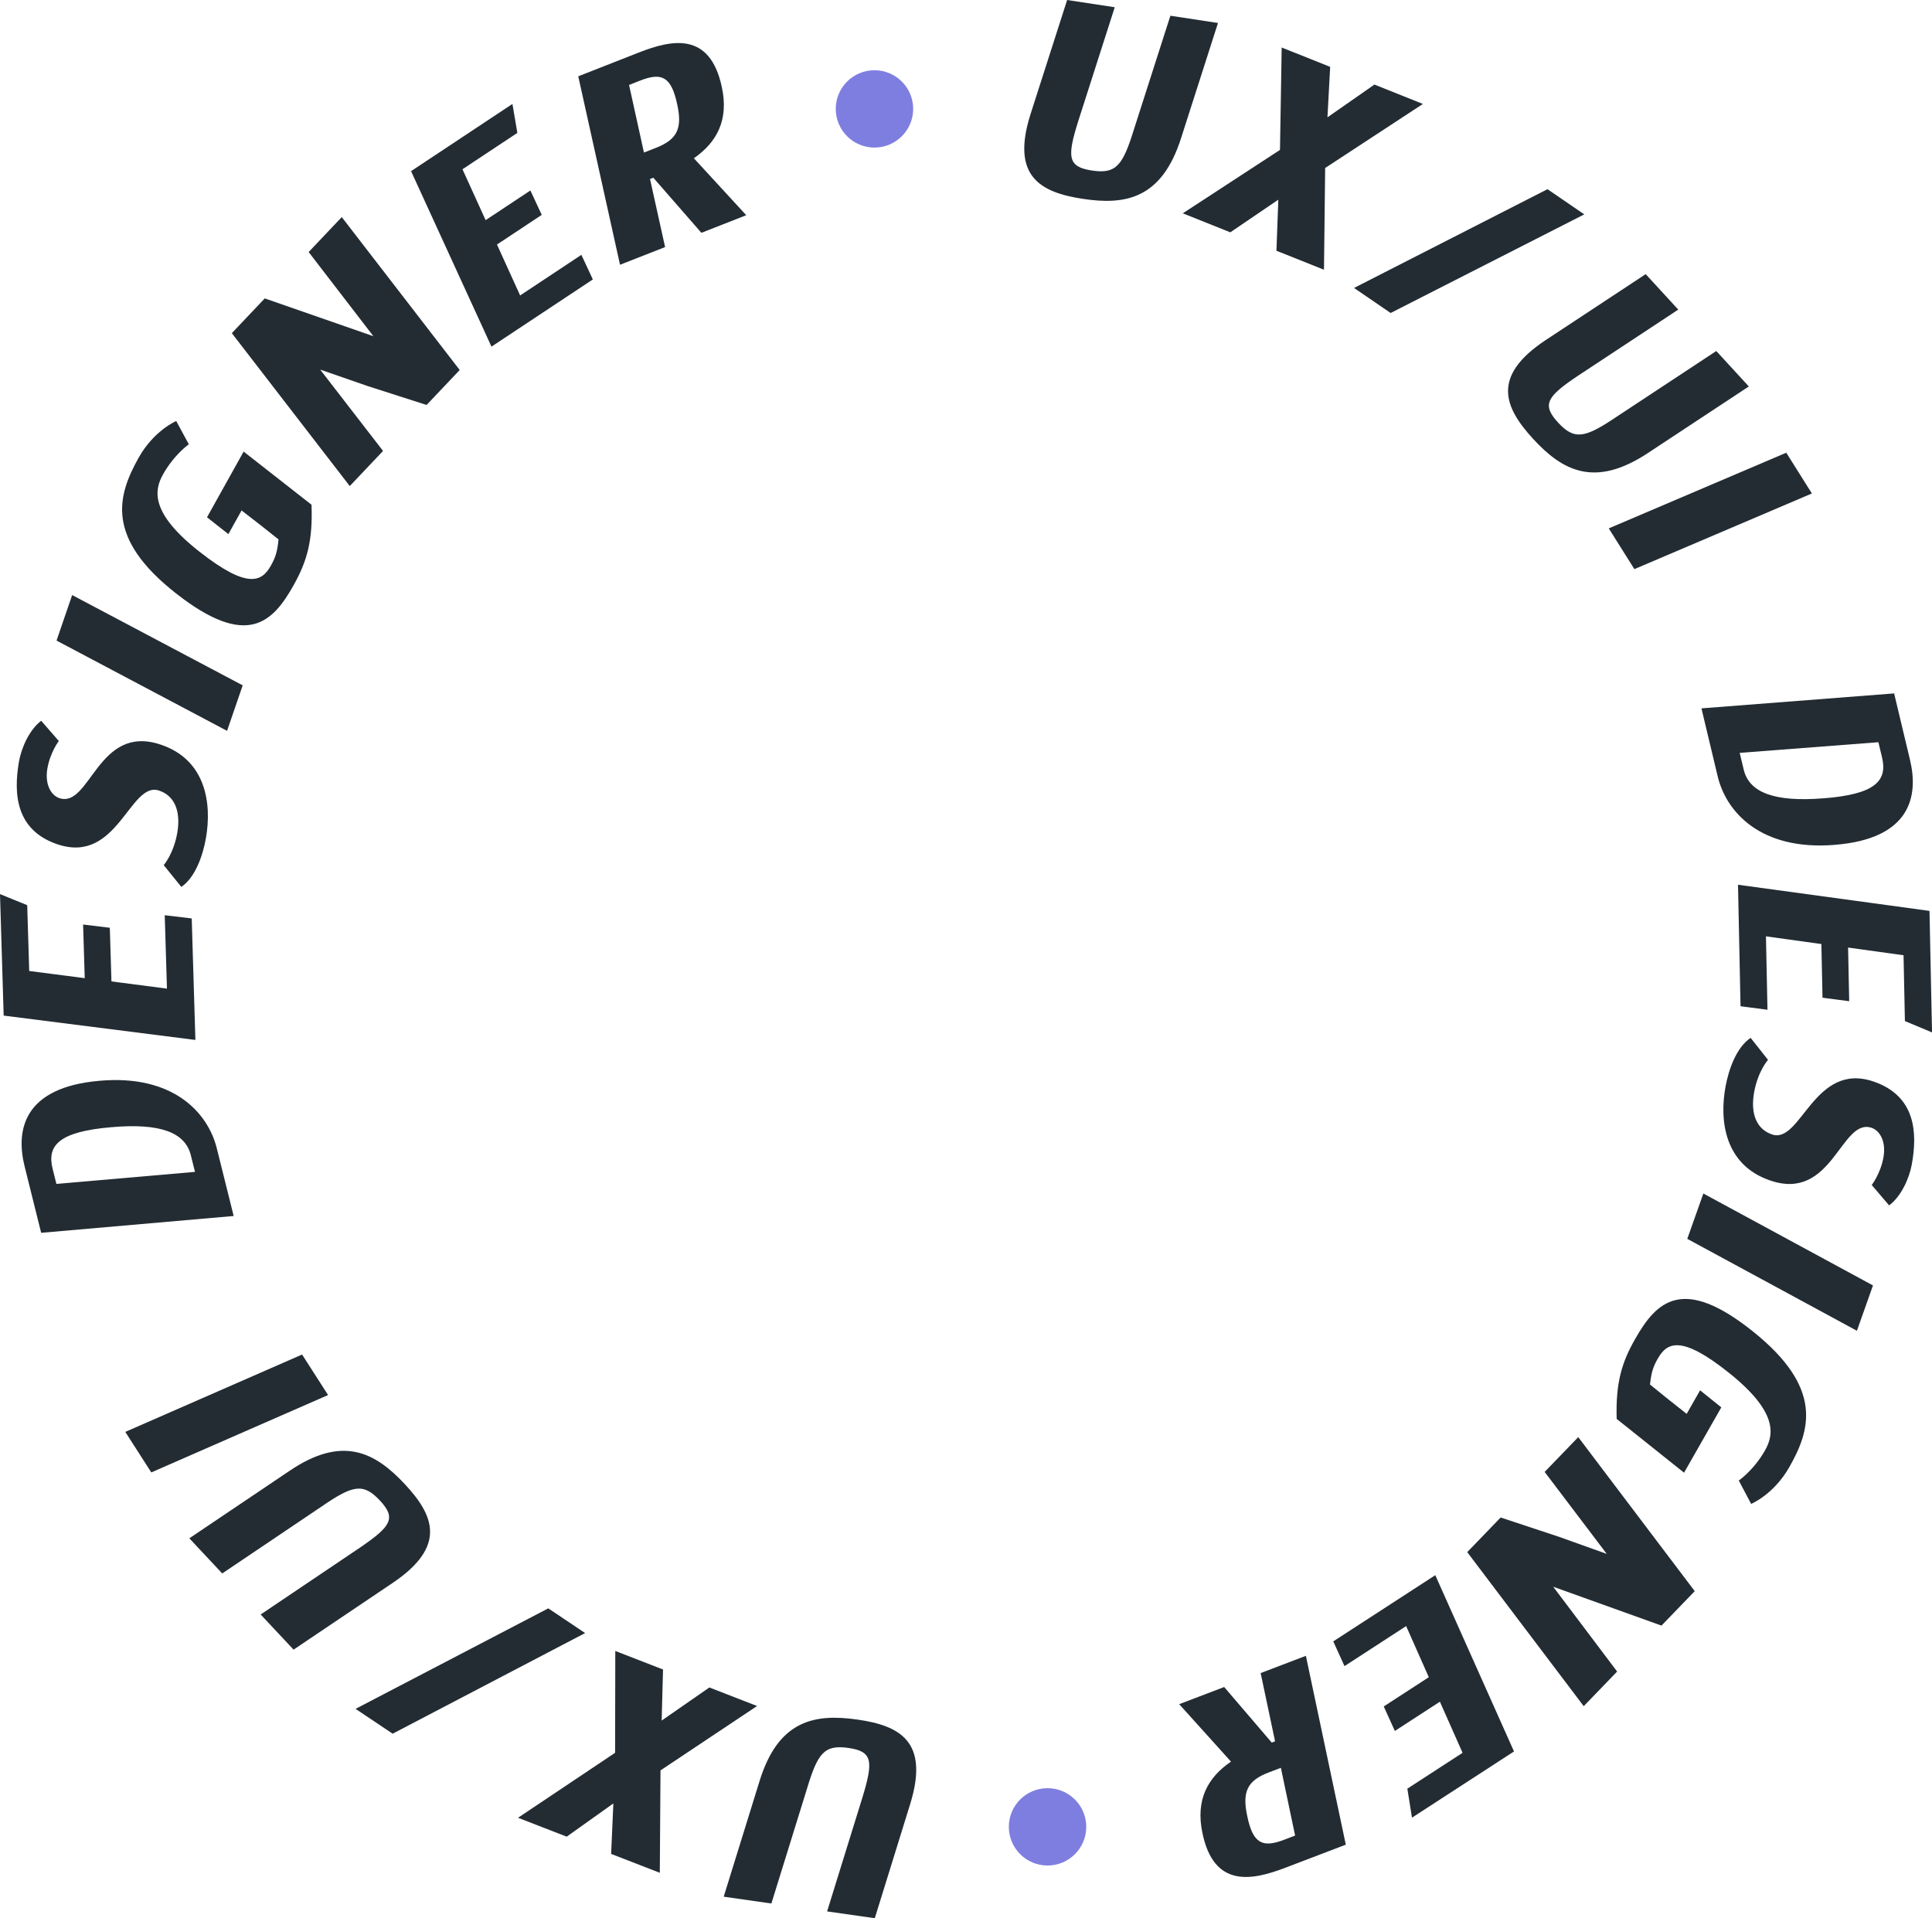 <svg width="141" height="140" viewBox="0 0 141 140" fill="none" xmlns="http://www.w3.org/2000/svg">
<g clip-path="url(#clip0_11_258)">
<path d="M60.363 139.504L62.962 131.119C63.745 128.524 63.676 127.824 61.918 127.573C60.161 127.323 59.679 127.945 58.897 130.541L56.297 138.926L52.817 138.429L55.416 130.045C56.788 125.536 59.455 125.057 62.569 125.502C65.683 125.945 67.815 127.108 66.443 131.615L63.844 140L60.363 139.504Z" fill="#232C33"/>
<path d="M44.891 127.924L44.905 120.495L48.389 121.848L48.289 125.575L51.77 123.16L55.253 124.513L48.204 129.212L48.154 136.686L44.601 135.307L44.764 131.623L41.359 134.049L37.806 132.669L44.893 127.926L44.891 127.924Z" fill="#232C33"/>
<path d="M25.951 124.72L40.014 117.386L42.703 119.189L28.656 126.534L25.951 124.722V124.72Z" fill="#232C33"/>
<path d="M19.023 117.834L26.309 112.926C28.546 111.393 28.933 110.804 27.72 109.509C26.506 108.212 25.741 108.397 23.504 109.93L16.218 114.838L13.818 112.273L21.104 107.367C25.001 104.712 27.38 106.009 29.528 108.303C31.676 110.597 32.608 112.838 28.711 115.493L21.425 120.399L19.024 117.834H19.023Z" fill="#232C33"/>
<path d="M11.041 107.464L9.144 104.507L22.046 98.86L23.943 101.817L11.041 107.464Z" fill="#232C33"/>
<path d="M7.272 78.88C12.607 78.41 15.166 81.182 15.82 83.801L17.054 88.749L3.004 89.977L1.794 85.118C1.146 82.518 1.674 79.358 7.275 78.88H7.272ZM8.117 82.269C4.29 82.593 3.418 83.61 3.838 85.295L4.116 86.407L14.23 85.53L13.926 84.31C13.51 82.642 11.681 81.954 8.117 82.269Z" fill="#232C33"/>
<path d="M2.132 70.867L6.184 71.391L6.065 67.476L8.015 67.713L8.134 71.629L12.185 72.154L12.022 66.797L13.992 67.033L14.26 75.9L0.268 74.123L0 65.256L1.986 66.065L2.132 70.868V70.867Z" fill="#232C33"/>
<path d="M4.194 61.622C1.16 60.595 0.977 57.958 1.381 55.607C1.566 54.533 2.164 53.247 3.006 52.605L4.291 54.082C4.291 54.082 3.661 54.91 3.457 56.094C3.263 57.223 3.705 58.032 4.324 58.249C6.596 59.015 7.123 52.787 11.736 54.348C15.055 55.462 15.458 58.681 15.034 61.14C14.812 62.434 14.252 64.043 13.233 64.731L11.949 63.142C11.949 63.142 12.673 62.31 12.938 60.78C13.22 59.14 12.694 58.056 11.61 57.701C9.482 56.979 8.595 63.109 4.196 61.621L4.194 61.622Z" fill="#232C33"/>
<path d="M4.127 46.753L5.266 43.431L17.712 50.02L16.572 53.341L4.127 46.753Z" fill="#232C33"/>
<path d="M17.781 32.959L22.734 36.837C22.839 39.497 22.392 40.982 21.438 42.694C19.907 45.437 18.023 47.373 12.838 43.303C7.668 39.242 8.576 36.173 10.107 33.427C11.232 31.409 12.861 30.729 12.861 30.729L13.78 32.425C13.78 32.425 12.703 33.18 11.892 34.633C11.245 35.795 10.964 37.438 14.54 40.252C18.132 43.076 19.131 42.426 19.779 41.264C20.075 40.731 20.235 40.332 20.327 39.369C19.656 38.825 18.535 37.949 17.631 37.255L16.668 38.982L15.108 37.754L17.781 32.959Z" fill="#232C33"/>
<path d="M33.549 27.005L31.133 29.556L26.855 28.184L23.366 26.974L27.955 32.912L25.526 35.476L16.919 24.316L19.322 21.779L27.251 24.538L22.526 18.395L24.942 15.844L33.549 27.003V27.005Z" fill="#232C33"/>
<path d="M33.752 12.353L35.442 16.068L38.709 13.902L39.537 15.682L36.27 17.848L37.96 21.563L42.43 18.6L43.267 20.395L35.868 25.299L30 12.491L37.398 7.586L37.757 9.699L33.75 12.355L33.752 12.353Z" fill="#232C33"/>
<path d="M47.681 12.97L47.439 13.064L48.54 18.033L45.25 19.323L42.202 5.569L46.627 3.832C49.054 2.878 51.796 2.319 52.669 6.305C53.221 8.768 52.295 10.403 50.639 11.55L54.462 15.707L51.189 16.992L47.679 12.97H47.681ZM46.997 11.133L47.892 10.782C49.441 10.173 49.814 9.352 49.416 7.583C48.982 5.569 48.268 5.273 46.719 5.882L45.91 6.2L46.997 11.135V11.133Z" fill="#232C33"/>
<path d="M81.355 0.529L78.676 8.889C77.868 11.476 77.931 12.178 79.687 12.445C81.443 12.713 81.931 12.096 82.736 9.507L85.416 1.148L88.89 1.677L86.211 10.037C84.795 14.531 82.123 14.986 79.014 14.511C75.905 14.038 73.784 12.854 75.2 8.36L77.881 0L81.355 0.529Z" fill="#232C33"/>
<path d="M96.712 12.258L96.626 19.687L93.156 18.301L93.294 14.574L89.79 16.956L86.321 15.57L93.415 10.94L93.539 3.467L97.078 4.881L96.879 8.563L100.308 6.172L103.846 7.586L96.714 12.259L96.712 12.258Z" fill="#232C33"/>
<path d="M115.624 15.646L101.491 22.844L98.82 21.016L112.937 13.808L115.622 15.646H115.624Z" fill="#232C33"/>
<path d="M122.482 22.596L115.149 27.433C112.898 28.944 112.506 29.528 113.705 30.835C114.906 32.143 115.673 31.966 117.924 30.455L125.257 25.619L127.632 28.206L120.299 33.042C116.375 35.659 114.011 34.34 111.885 32.026C109.759 29.711 108.848 27.461 112.772 24.844L120.105 20.008L122.48 22.595L122.482 22.596Z" fill="#232C33"/>
<path d="M130.365 33.042L132.234 36.016L119.279 41.538L117.41 38.564L130.365 33.041V33.042Z" fill="#232C33"/>
<path d="M133.858 61.665C128.518 62.083 125.986 59.286 125.359 56.661L124.174 51.7L138.236 50.608L139.399 55.479C140.022 58.085 139.463 61.239 133.858 61.663V61.665ZM133.046 58.268C136.877 57.981 137.758 56.974 137.355 55.285L137.088 54.17L126.966 54.948L127.258 56.169C127.657 57.84 129.481 58.547 133.046 58.266V58.268Z" fill="#232C33"/>
<path d="M138.921 69.719L134.876 69.157L134.957 73.073L133.009 72.818L132.927 68.901L128.882 68.339L128.993 73.697L127.027 73.441L126.842 64.573L140.817 66.482L141.002 75.35L139.023 74.523L138.923 69.719H138.921Z" fill="#232C33"/>
<path d="M136.771 78.948C139.794 80.005 139.953 82.644 139.525 84.989C139.329 86.062 138.72 87.342 137.871 87.976L136.601 86.487C136.601 86.487 137.239 85.664 137.455 84.482C137.66 83.355 137.226 82.543 136.608 82.318C134.344 81.53 133.756 87.754 129.159 86.147C125.851 85 125.48 81.778 125.928 79.323C126.163 78.033 126.737 76.428 127.764 75.75L129.032 77.352C129.032 77.352 128.299 78.177 128.021 79.704C127.723 81.341 128.239 82.429 129.319 82.795C131.441 83.538 132.386 77.418 136.771 78.948Z" fill="#232C33"/>
<path d="M136.693 93.817L135.52 97.126L123.14 90.417L124.313 87.108L136.693 93.817Z" fill="#232C33"/>
<path d="M122.902 107.483L117.987 103.558C117.908 100.897 118.369 99.416 119.341 97.714C120.898 94.984 122.802 93.067 127.946 97.187C133.074 101.298 132.138 104.36 130.58 107.088C129.435 109.096 127.8 109.76 127.8 109.76L126.899 108.056C126.899 108.056 127.984 107.312 128.808 105.866C129.468 104.711 129.765 103.071 126.215 100.222C122.65 97.364 121.646 98.005 120.986 99.161C120.684 99.69 120.522 100.088 120.419 101.049C121.085 101.599 122.197 102.487 123.095 103.19L124.075 101.472L125.624 102.716L122.904 107.484L122.902 107.483Z" fill="#232C33"/>
<path d="M107.081 113.282L109.52 110.754L113.785 112.167L117.262 113.41L112.731 107.428L115.183 104.888L123.684 116.13L121.257 118.644L113.355 115.808L118.021 121.997L115.582 124.524L107.081 113.282Z" fill="#232C33"/>
<path d="M106.74 127.929L105.086 124.199L101.799 126.333L100.988 124.545L104.276 122.41L102.622 118.68L98.124 121.601L97.303 119.796L104.749 114.964L110.494 127.829L103.048 132.662L102.71 130.546L106.742 127.927L106.74 127.929Z" fill="#232C33"/>
<path d="M92.815 127.18L93.056 127.088L92.004 122.109L95.305 120.85L98.218 134.633L93.776 136.328C91.339 137.258 88.592 137.79 87.758 133.797C87.23 131.327 88.174 129.702 89.84 128.573L86.059 124.379L89.342 123.126L92.813 127.182L92.815 127.18ZM93.48 129.024L92.581 129.367C91.026 129.96 90.645 130.778 91.026 132.55C91.441 134.567 92.15 134.871 93.707 134.278L94.519 133.968L93.48 129.024Z" fill="#232C33"/>
<path d="M63.82 10.77C65.38 10.77 66.645 9.506 66.645 7.948C66.645 6.389 65.38 5.126 63.82 5.126C62.26 5.126 60.995 6.389 60.995 7.948C60.995 9.506 62.26 10.77 63.82 10.77Z" fill="#7E7EE0"/>
<path d="M76.451 136.154C78.011 136.154 79.276 134.89 79.276 133.332C79.276 131.773 78.011 130.51 76.451 130.51C74.891 130.51 73.626 131.773 73.626 133.332C73.626 134.89 74.891 136.154 76.451 136.154Z" fill="#7E7EE0"/>
</g>
<defs>
<clipPath id="clip0_11_258">
<rect width="141" height="140" fill="white"/>
</clipPath>
</defs>
</svg>
